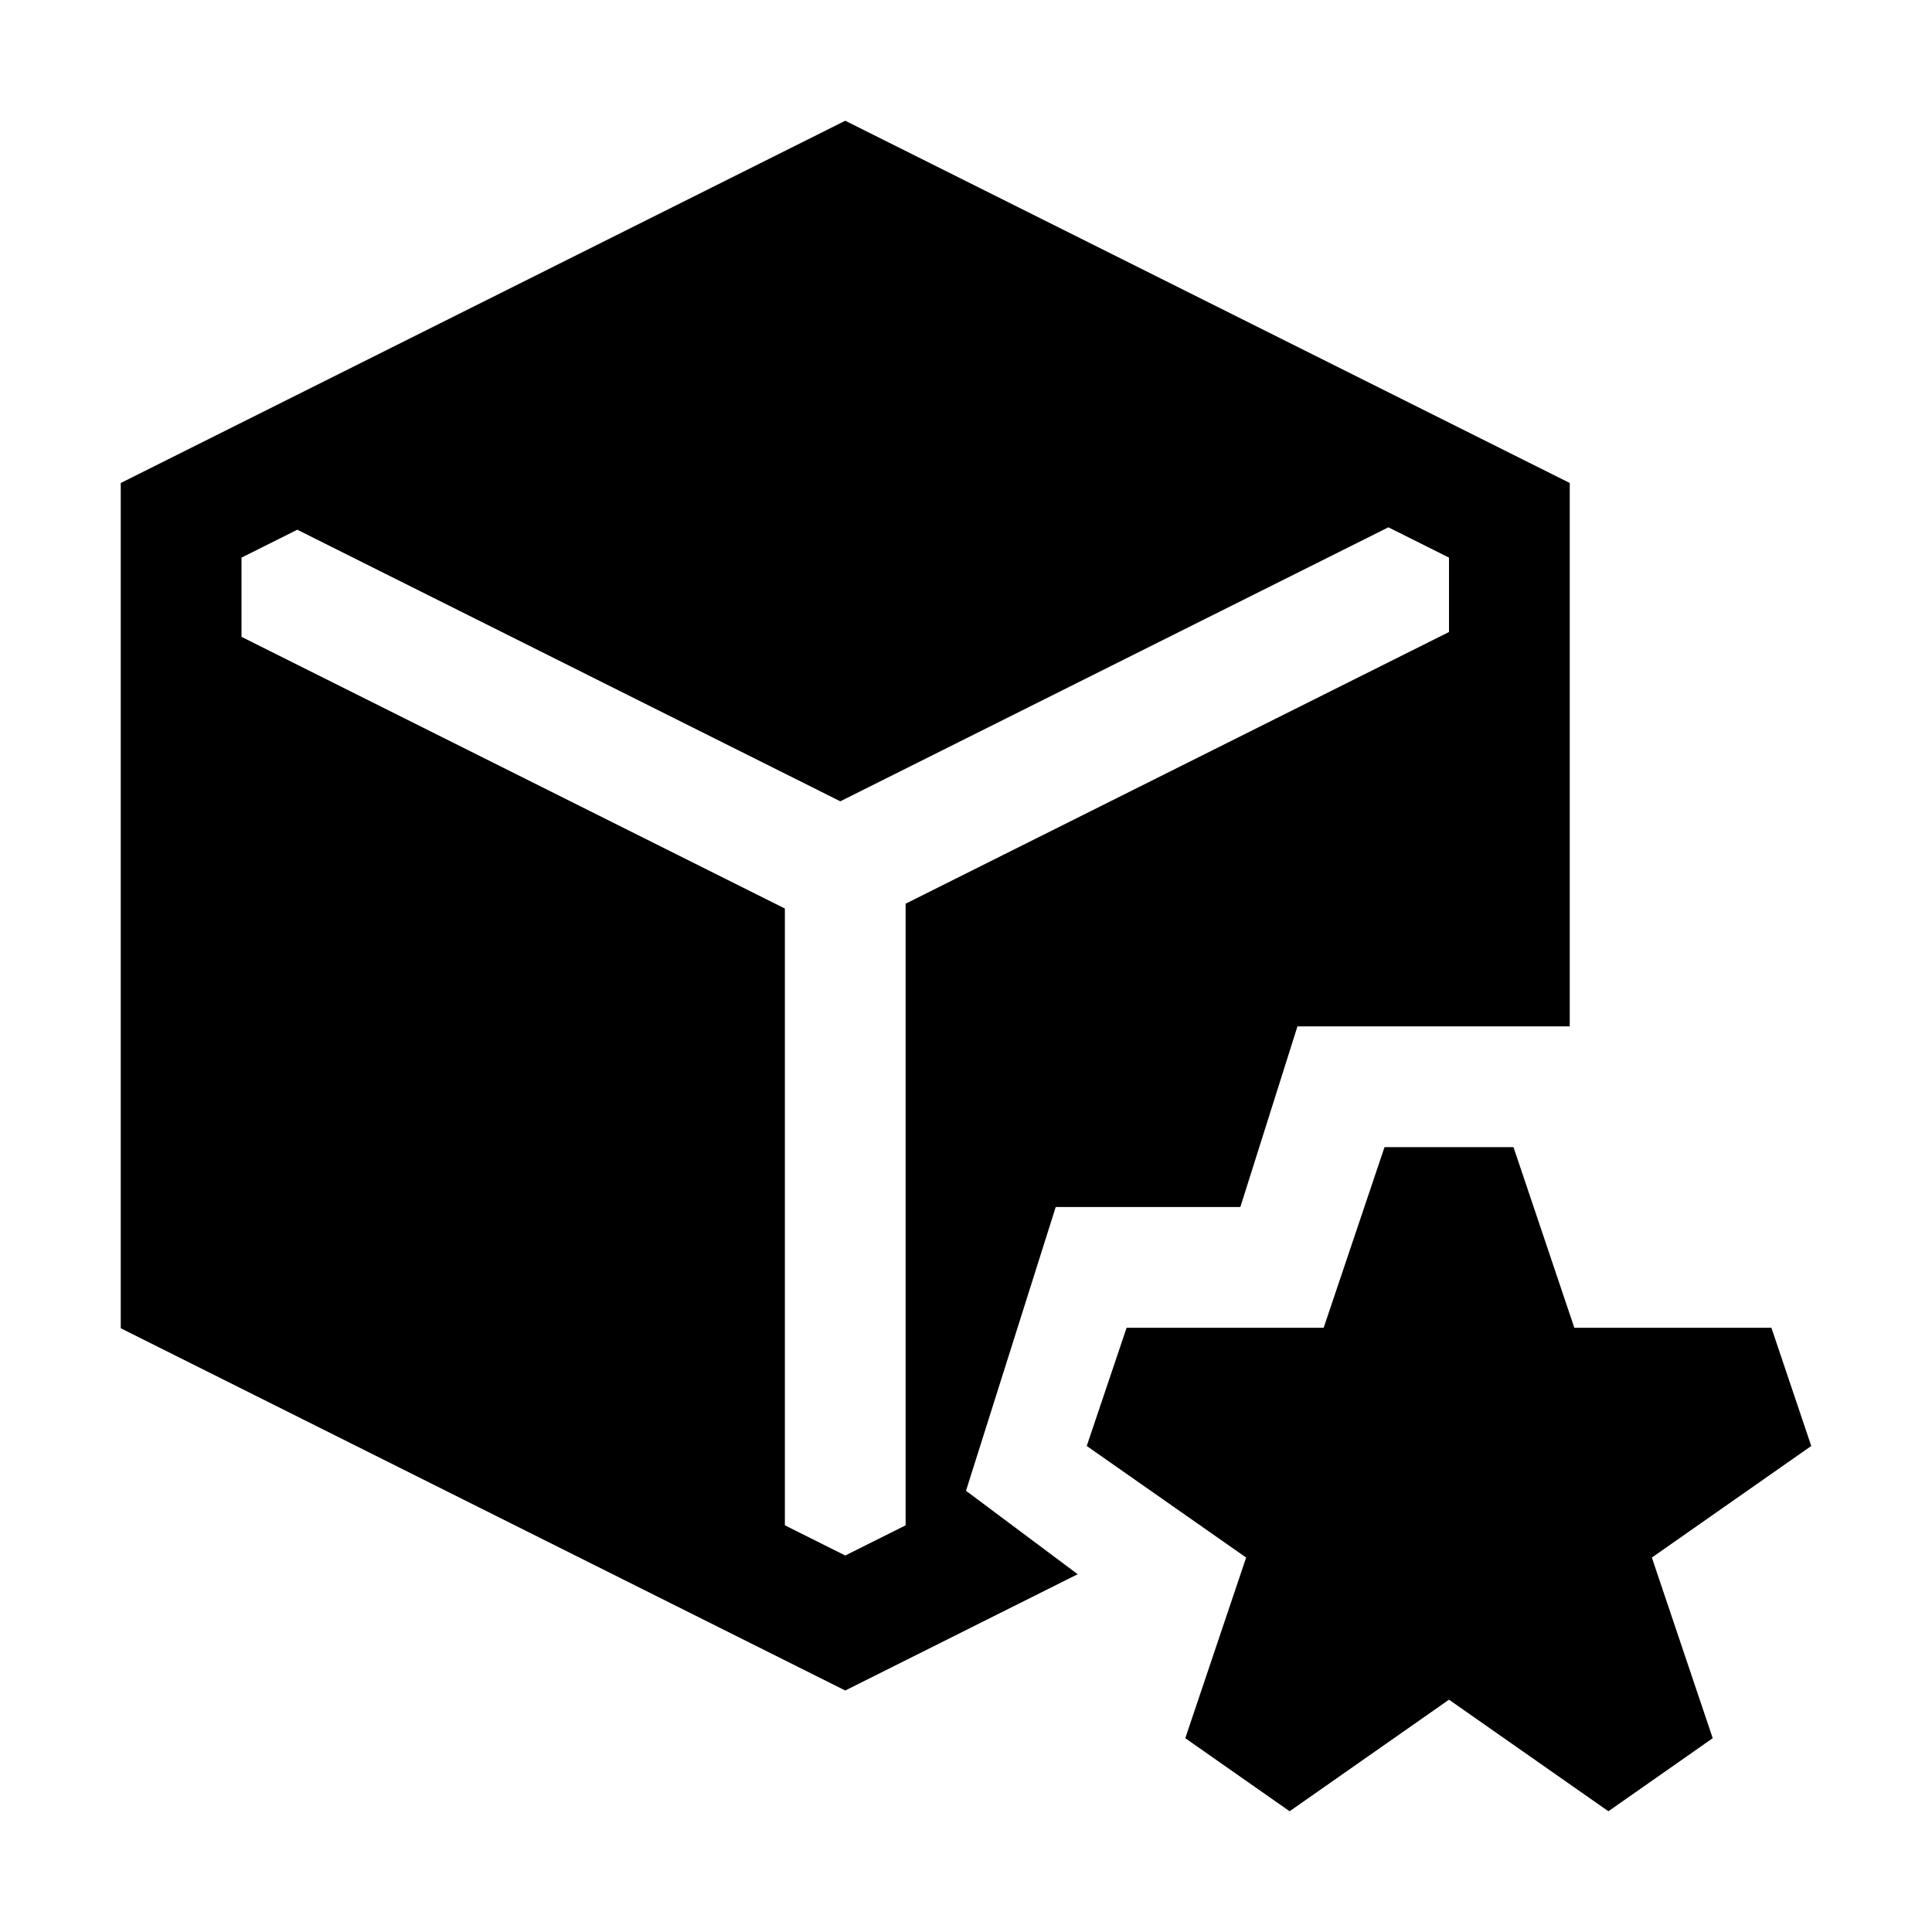 <?xml version="1.0" encoding="UTF-8" standalone="no"?><!DOCTYPE svg PUBLIC "-//W3C//DTD SVG 1.1//EN" "http://www.w3.org/Graphics/SVG/1.1/DTD/svg11.dtd"><svg width="100%" height="100%" viewBox="0 0 16 16" version="1.1" xmlns="http://www.w3.org/2000/svg" xmlns:xlink="http://www.w3.org/1999/xlink" xml:space="preserve" xmlns:serif="http://www.serif.com/" style="fill-rule:evenodd;clip-rule:evenodd;stroke-linejoin:round;stroke-miterlimit:2;"><rect id="MethodStaticProtected" x="0" y="-0" width="16" height="16" style="fill:none;"/><path d="M8.925,13.037l-1.925,0.963l-6,-3l-0,-7l6,-3l6,3l0,4.5l-2.255,-0l-0.473,1.496l-1.529,-0l-0.743,2.35l0.925,0.691Zm-6.463,-8.65l-0.462,0.231l-0,0.656l4.5,2.25l-0,5.108l0.5,0.25l0.5,-0.25l-0,-5.148l4.5,-2.25l0,-0.616l-0.502,-0.251l-4.539,2.269l-4.497,-2.249Z"/><path d="M12.534,9.5l0.504,1.496l1.632,-0l0.33,0.979l-1.32,0.924l0.504,1.496l-0.864,0.605l-1.32,-0.924l-1.32,0.924l-0.864,-0.605l0.504,-1.496l-1.32,-0.924l0.33,-0.979l1.632,-0l0.504,-1.496l1.068,0Z"/></svg>